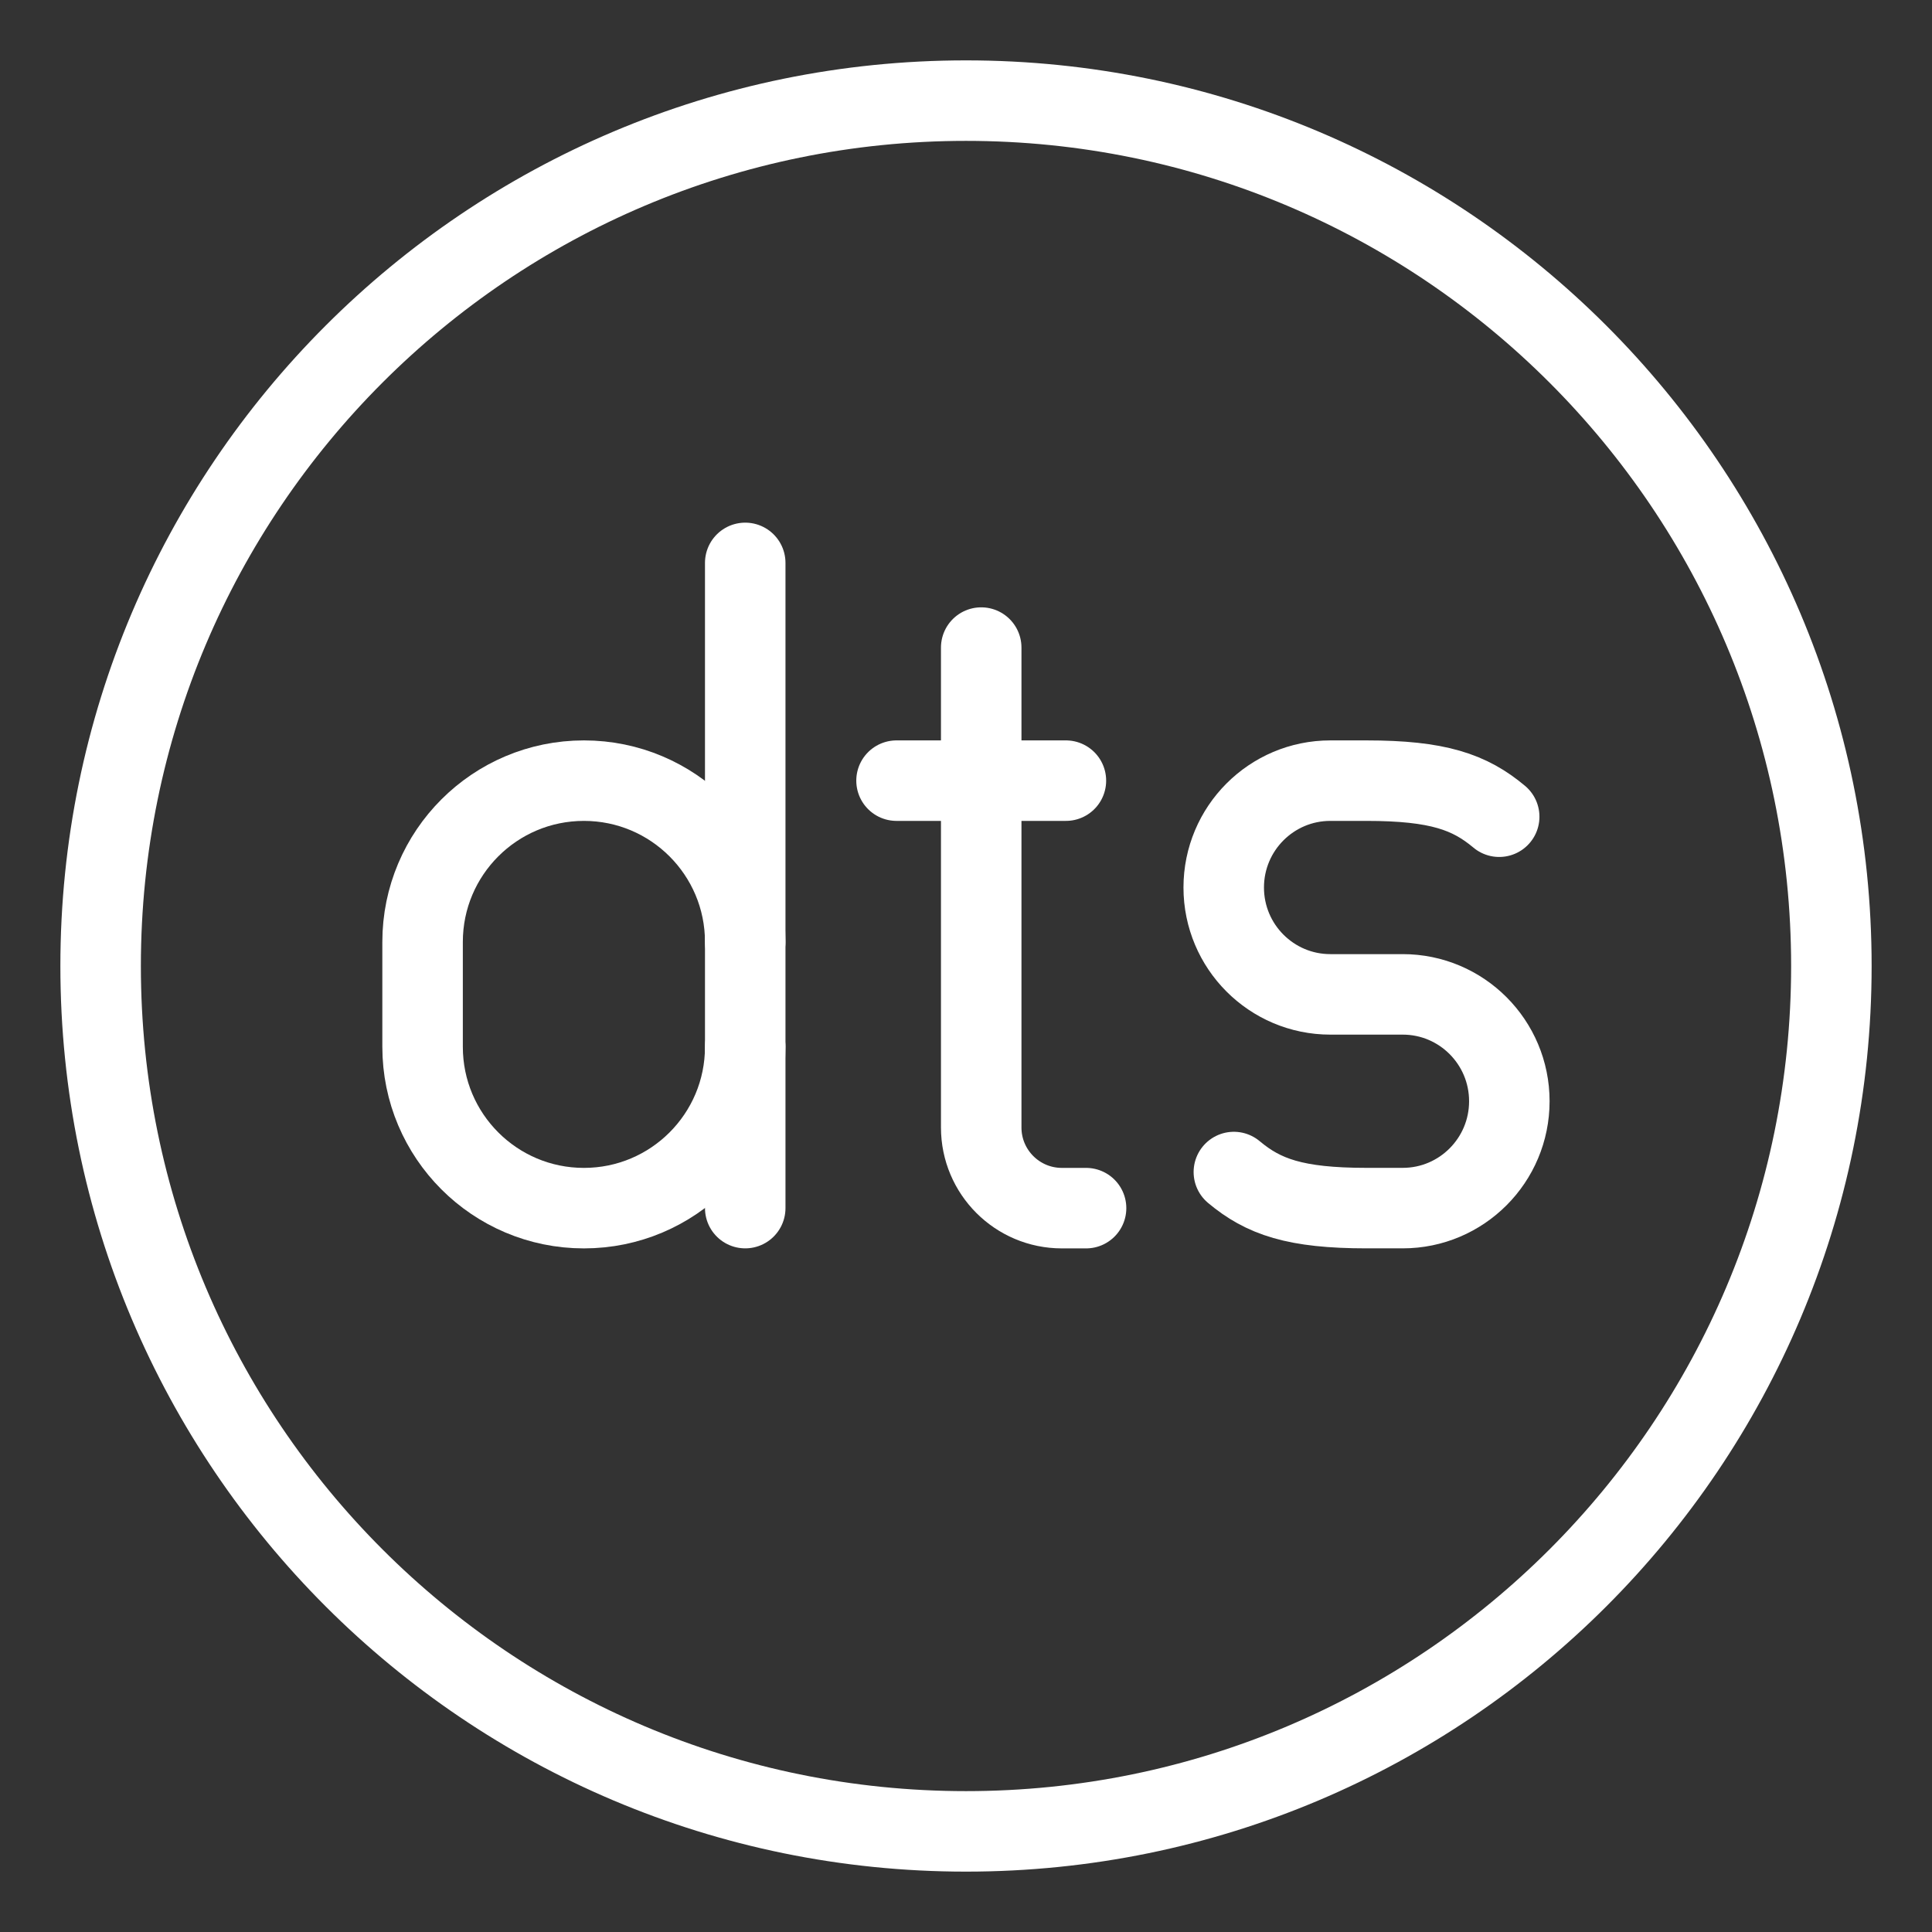 <?xml version="1.0" encoding="UTF-8"?><svg id="a" xmlns="http://www.w3.org/2000/svg" viewBox="0 0 48 48"><rect x="0" y="0" width="48" height="48" fill="#333333" stroke="none"/><defs><style>.b{stroke-width:2px;fill:none;stroke:#fff;stroke-linecap:round;stroke-linejoin:round;}</style></defs><path class="b" d="M24,45.5c11.874,0,21.5-9.626,21.5-21.5S35.874,2.5,24,2.5,2.5,12.126,2.5,24s9.626,21.5,21.5,21.5Z"/><path class="b" d="M24.378,16.089v11.923c0,1.107.897,2.004,2.004,2.004h.601"/><path class="b" d="M22.274,19.395h4.208"/><path class="b" d="M18.515,23.403c0-2.213-1.794-4.008-4.008-4.008s-4.008,1.794-4.008,4.008v2.605c0,2.213,1.794,4.008,4.008,4.008s4.008-1.794,4.008-4.008"/><path class="b" d="M18.515,30.015V13.985"/><path class="b" d="M30.655,29.119c.732.614,1.522.896,3.296.896h.899c1.463,0,2.649-1.189,2.649-2.655s-1.186-2.655-2.649-2.655h-1.798c-1.463,0-2.649-1.189-2.649-2.655s1.186-2.655,2.649-2.655h.899c1.774,0,2.564.282,3.296.896"/></svg>